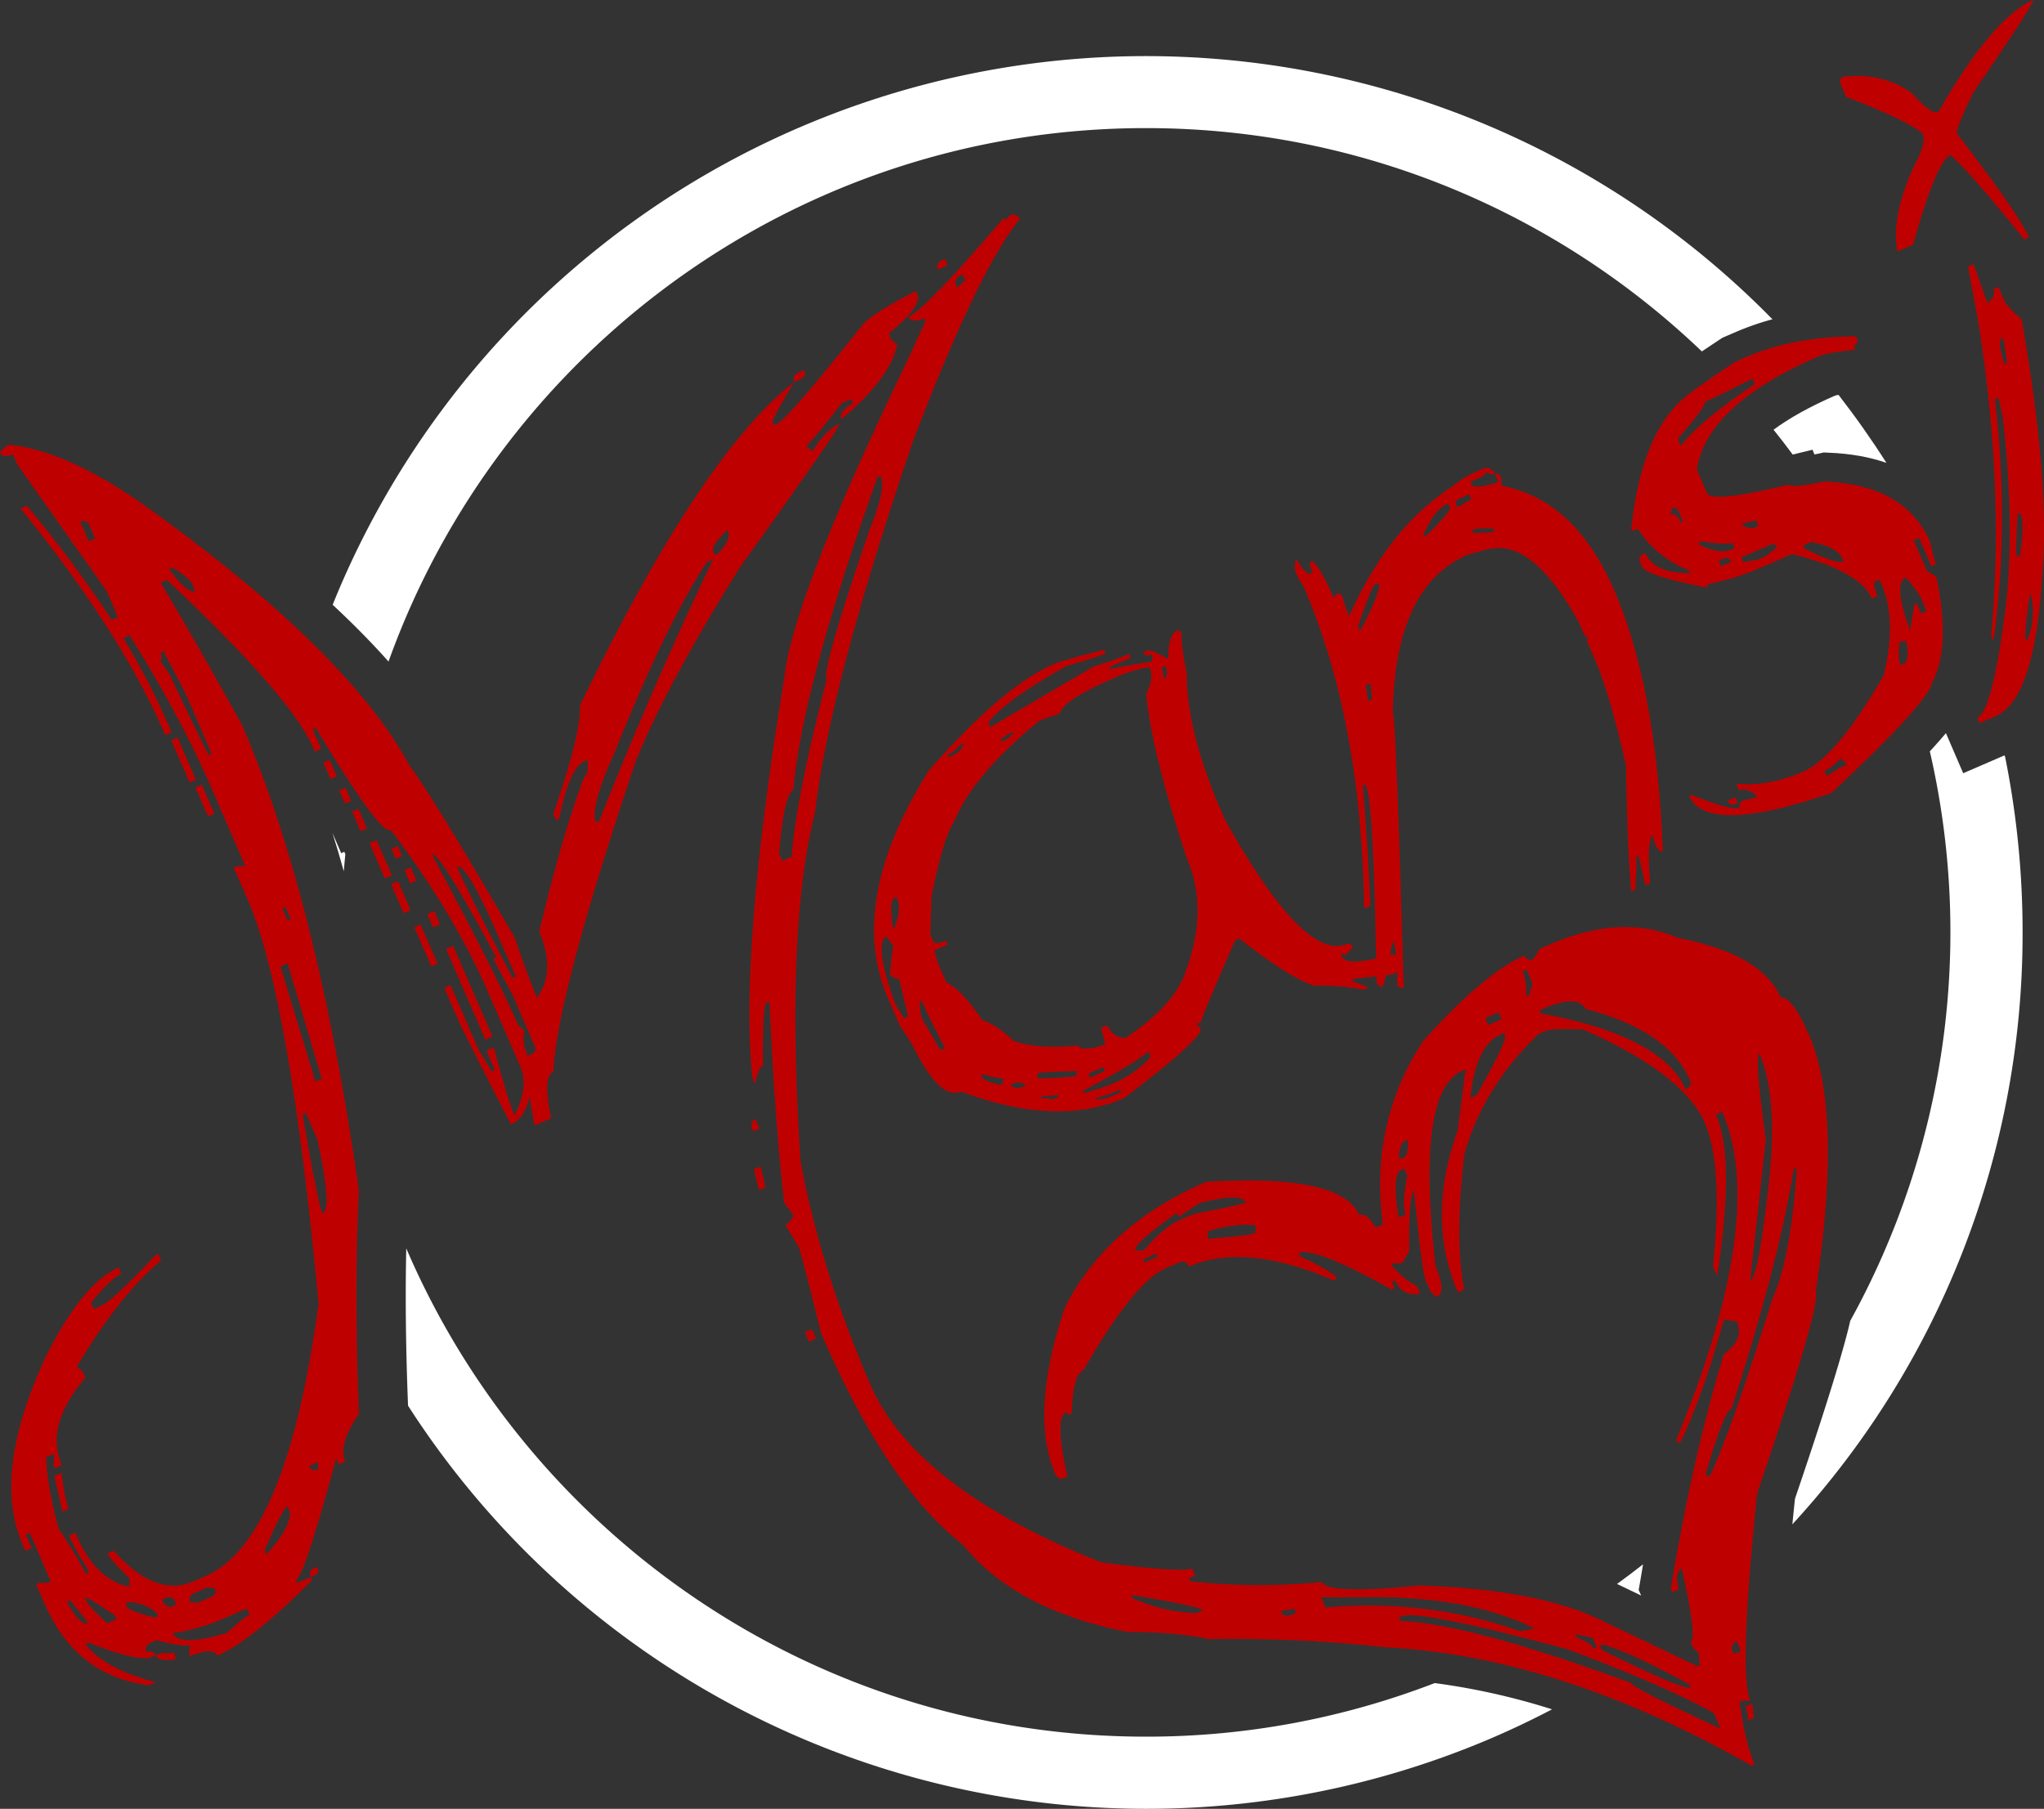 <svg id="Layer_1" data-name="Layer 1" xmlns="http://www.w3.org/2000/svg" viewBox="0 0 1727.7 1529.2">
  <rect x="0" y="0" width="1727.7" height="1529.2" fill="#333333" stroke="none"/>
  <defs>
    <style>
      .cls-1 {
        fill: #bf0000;
      }

      .cls-2 {
        fill: #fff;
      }
    </style>
  </defs>
  <title>mansi</title>
  <g>
    <path class="cls-1" d="M7.5,383q47.6,4.7,111.8,49.2,173,123.3,226.5,221.3,23.4,32.4,89.3,146.2c7.8,22.9,14.1,39.8,18.9,50.9q16-22.8,1.8-55.9,18.9-79.8,37.8-130.5c2.7-1.1,3.7-6,3.1-14.7l-2.7,1.1q-12.6,5.5-21.4,48.7l-2.6,1.1-2.3-5.3q23.7-68.6,22.5-91.6Q592.1,391.8,671.4,329.9c-12.8,21.2-18.9,32.6-18.4,33.9l1.2,2.6,2.6-1.1q8.7-3.7,71.9-83.1,6.9-9.3,45.5-29.2l1.2,2.7c2.9,6.6-5.2,17.7-24.1,33.3l2.2,5.3,5,4.1q-6.4,28.8-47.4,63.1c-1.8-4,1.5-8.6,9.8-13.7l-1.5-3.3-7.9,3.4c-17.9,23-27.9,34.9-30.1,35.9l5.2,4.8c7.8-12.3,15.4-20.1,23-23.3q1,2.6-84.3,121.5Q562.2,588.1,537,651.7q-66,196.2-69.3,261.4-9.3,4-1.8,39.3l-14,6.1c-.5-1.4-1.9-9.4-4.1-24.2q-4.7,18.5-15.9,23.4-40.2-78.5-43.2-85.2l-13.2-30.4,5.3-2.3,23.9,55,10.9,18,2.7-1.1-7.2-16.6,6-2.6,1.1,2.7c7.2,27.3,12.7,45.6,16.7,54.9,8.2-16.1,9.9-30,4.9-41.5l-27.3-62.9q-28.7-66.3-82-136.8-9.3,4.1-63.5-86.6l-2.7,1.2,7.2,16.6-5.3,2.3-1.2-2.7q-18.9-43.8-123.8-142.3l-5.3,2.3q34.9,58.8,68.8,120.5,63.4,146.4,98.7,393.2-4.2,82.8,0,188.8-17.8,26-11.6,40.5l-5.3,2.3-2.3-5.3q-26.8,99.8-34.1,102.9l1.2,2.6,11.2-4.8,1.2,2.6q-51,51.3-80.2,63.8c-2.3-5.3-9.8-5.1-22.6.4l-1.2-2.6,1-6.8c-3.7,1.1-13.2-.2-28.5-4.1l-5.3,2.3c-3.4,2-4.4,4.5-3,7.6,3.7-1.1,6.2-.1,7.6,3l-2.7,1.1q-11.3,5-54-12l-2.6,1.2q16.2,21.1,59.6,32.3l-5.9,2.6Q64.3,1424,37.8,1363l-7.2-16.6,2.7-1.2c4.3.3,7.5-.1,9.7-1l-17.7-41.1-3.4,1.4,4.9,11.3-5.3,2.3-2.6-6q-25.8-59.5,19.7-158,31.2-62.2,61.7-75.5l2.3,5.3c-5.8,2.5-14.3,10.6-25.6,24.4l2.3,5.3,6-2.5q9.9-4.3,46-42.8l2.6-1.1,2.3,5.3Q101,1101.9,65,1162.3l4.9,4.2,2.3,5.3q-34.5,40.2-19.9,73.9l-5.9,2.6-1.2-2.6c.7-4.5.7-7.7-.1-9.4l-6,2.5q.4,22.8,10.3,60.1,18.8,28.9,23.1,38.8l2.7-1.2-2.3-5.3a167.4,167.4,0,0,1-14.5-26l5.3-2.3,1.2,2.7c10.7,24.7,25.6,39,44.5,42.9v-7.2q-16.5-16.3-18.6-21l5.3-2.3q35.4,39.8,67.2,26l10.6-4.6q68.3-29.6,95.4-230.2-24.3-259.4-59.9-341.6l-11.8-27.1,2.7-1.2h7.1l-27.3-63q-27.4-63.6-70.6-132.2l-5.3,2.3A611.2,611.2,0,0,1,144,623.7l1.1,2.6-5.3,2.3Q102,541.1,17.4,436.9l5.3-2.3a1011.3,1011.3,0,0,1,71.7,96.5l5.3-2.3-9.4-21.9L14.6,399.6,10.9,391c-5.7,2.5-9.4,2-10.9-1.6C2.8,386.1,5.3,384,7.5,383ZM46,1254.8l6-2.6c1.9,15.4,4,25.5,6.1,30.4l-5.3,2.3Zm10.7,106.3,1.1,2.6c7.3,12.1,12.8,17.3,16.3,15.8l-1.2-2.6-13.6-17Zm11.2-913,7.2,16.6,5.3-2.3-4.9-11.3C74,447.6,71.4,446.6,67.9,448.1Zm3.8,909.6,1.2,2.7c1.1,2.6,7,9,17.7,19l7.9-3.4-1.4-3.3C81.5,1362.1,73.1,1357.1,71.7,1357.7Zm34.4,4.8,1.1,2.6c1.2,2.7,9.1,5.8,23.8,9.4l2.6-1.1-1.1-2.7a36.6,36.6,0,0,0-23.8-9.3Zm25.4,44.1,5.3-2.3c4.5.7,7.8.5,10-.4l2.3,5.3-2.6,1.1C137.8,1410.9,132.8,1409.7,131.5,1406.6Zm4.1-847.7c1.5,3.5,1.4,5.7-.4,6.4l8.7,12.8q4.3,9.9,32.2,67.1l2.7-1.2-20.1-46.4q-2.8-6.6-20.5-39.9Zm1.4,800.4,1.1,2.7c2.4,3.2,5.2,4.1,8.3,2.7l2.6-1.1-1.1-2.7c-1.5-3.5-4.3-4.4-8.3-2.7Zm6.1-872.1,1.1,2.6c9.9,13.1,16.8,18.7,20.8,17l-3.5-8C151.9,489.9,145.7,486,143.1,487.2Zm1.7,145.6,5.3-2.3,15.5,35.8-5.3,2.3Zm1.3,754.9q5.1,11.8,45.6-.1c9.7-9,16.2-14.1,19.3-15.5l-2.3-5.3-21.9,9.5A166.4,166.4,0,0,1,146.1,1387.7Zm14.7-26.1,6.4.4,11.3-4.9c3.5-1.5,4.5-4.1,3-7.6l-6.5-.4-11.2,4.9C160.4,1356,159.4,1358.5,160.8,1361.6Zm4.4-688.9,5.3-2.3,10.7,24.5-5.3,2.3Zm58.5,645.1,1.4,3.4c13.5-14.8,20.2-26.6,20-35.5l-2.3-5.3C240.2,1281.6,233.8,1294,223.7,1317.8Zm13.4-493.7,29.6,97.4,5.3-2.3-28.9-97.7Zm1.5-49.4,4.6,10.6,2.6-1.1-4.6-10.6ZM255.8,949c8.5,49.8,14.1,77.9,16.8,84q8.5-3.6-4.3-62.6l-9.8-22.5Zm5.4,297.5c2,3.3,4.5,4.3,7.6,3l.3-6.4Zm4.3,86.3,2.7-1.2c1.5,3.5.5,6.1-3,7.6l-2.7,1.2C261.4,1336.6,262.4,1334.1,265.5,1332.8Zm7.9-681,5.3-2.3,6.1,13.9-5.3,2.3Zm13.3,23.4,5.3-2.3,4.9,11.2-5.3,2.3Zm11,18,5.3-2.3,7.2,16.6-5.3,2.3Zm14.7,26.7,5.9-2.6,13,29.8-6,2.6Zm18.1,34.6,6-2.5,10.6,24.5-5.9,2.6Zm.4-30,5.3-2.3,3.7,8.6-5.3,2.3Zm11,18,5.3-2.2,4.8,11.2-5.3,2.3Zm8.3,48.4,5.3-2.3,14.4,33.1-5.3,2.3Zm11-11.1,5.9-2.6,4.9,11.3-6,2.6Zm4-50.5,1.2,2.6q53.1,99,71.7,142l5,4.2c-1.1,7.3-.4,13.6,1.9,18.9l1.1,2.6,2.7-1.1c3.5-1.6,4.5-4.1,3-7.6l-18.1-41.8L417,817.8l2.6-1.1Q371.2,726.7,365.2,729.3ZM377,809.2l6-2.6,33.3,76.8-6,2.6Zm9.3-69.4,1.2,2.7q8.8,20.6,45.7,91.1l2.7-1.2-14.4-33.1C403.4,757.4,391.6,737.5,386.3,739.8Zm117.5-37.5,2.7-1.2Q551.9,586.2,602.7,480l-5.3,2.3q-34.2,51.9-77.7,160.4Q498.4,689.7,503.8,702.3ZM603,473.6l1.2,2.6,2.6-1.1c6.9-7.2,9.9-13,9.1-17.3l-1.2-2.7C605.4,463.9,601.5,470.1,603,473.6ZM848.8,190.8l1.1,2.7,4.2-5c3.9-.6,6.5.6,7.9,3.7Q826.9,235,771.4,380.9,700.9,588.7,689,693.7,663.8,792,676.7,988.6q16.9,91.8,59.1,189.2,38,87.5,194.9,150c45.6,6,71.2,7.7,77,5.2l2.6,6-5.3,2.3,1.1,2.6a542.7,542.7,0,0,0,111.2.6q4.7,10.6,82.3,2.9,95,3,148.6,26.9l86.4,41.3,2.6-1.1c-.9-2.2-1.3-5.5-1.1-9.8a22.8,22.8,0,0,1-7.2-9.4c4-1.8,1.5-22.5-7.3-62.2-4.4,1.9-5.2,7.8-2.6,17.6l-5.2,2.3-1.5-3.3q18.8-112.8,44.8-198c11.7-8.2,15.3-17.4,10.9-27.6l-10.9-1.5q-17.7,64.4-36.4,103.1l-2.6,1.1-1.2-2.6q77.5-187.8,38.8-277.3l-5.3,2.3c11,25.2,11.2,70.7,1,136.5l-3.5-7.9q8.8-84.9-6.9-121.4-18.1-41.7-102.7-79c-17.2-.9-28-.5-32.4,1.4l-5.3,2.3q-46.8,44.7-62.9,102-8.4,71.4-.1,114.2l-5.3,2.3q-27-62.2-.2-136.8l6.7-51.7-2.7,1.1q-39.7,17.3-22.6,165.6c6.3,14.6,6.6,23.1.8,25.6l-4.9-4.1-4.6-10.6q-2.8-6.6-9.5-74.6c-3.1,1.3-4.5,18.2-4.1,50.5l-5.3,9.5-2.7,1.1h-7.1l1.1,2.7a84.7,84.7,0,0,0,20.8,17l2.3,5.3-2.7,1.1c-8.8.2-15-3.7-18.4-11.7l-2.7,1.2,2.3,5.3-2.6,1.1q-57.5-32.5-75.9-31.6l-2.6,1.1,1.1,2.7a156.2,156.2,0,0,1,29.8,16.2l1.2,2.6-2.7,1.2q-74.5-32.2-122.2-11.6c-1.7-4-4.4-5.2-7.9-3.6l-11.3,4.8q-27.2,11.8-69.7,86.1c-6.2,2.7-9.5,14.9-10.1,36.6l-3.3,1.5-1.1-2.7q-10.7,4.6.8,54.7l-2.6,1.2c-3.6,1.5-6.1.5-7.6-3q-22.1-51,7.7-140.3,34.8-70.2,119.7-106.9,114.1-7.1,129.4,28.1c4-1.7,8.6,1.8,14,10.5l6-2.6q-11.6-84.7,33.7-154.7,51.9-57.9,85.8-72.6c1.9,3.4,4.4,4.4,7.6,3l5.6-8.7,8.6-3.8c40.6-17.6,76.9-19.3,108.6-5.3q70.5,13.5,86.5,50.6c6.3-1.1,14.4,9.6,24.1,32.1q28.2,64.9,5.4,215.7,4.8,11.3-49.5,170.9-15.9,152.4-5.8,175.6l-6.4-.3-2.7,1.1q4.6,34.2,12.7,52.8l-2.7,1.1q-162.2-92.5-310.1-100.1-68.8-7.9-149.4-6.9-24.6-5.8-67.9-6-94.7-18.7-138.9-73.6-63.9-49.4-120.2-179.2-16.4-66.9-18.9-72.9l-11-18c5-4.3,7.1-7.3,6.3-9.1l-7.5-10.1q-7.9-69-12.4-170.1l-2.6,1.1c-2.2,1-3.2,18.7-2.9,53.2-2.7,1.2-4.9,6.3-6.7,15.5l-2.3-5.3q-10.9-107,26.9-337.4,6.9-67.5,104.4-269.5l15-32.5-1.1-2.7c-7.1,3.1-11.5,2.6-13.2-1.3Q782.5,268.4,848.8,190.8ZM638.5,953.2l3.5,7.9-5.3,2.3-1.2-2.6C634.4,957.1,635.4,954.5,638.5,953.2Zm-1.3,42.3,5.3-2.3,1.1,2.6,3.4,15.1-5.3,2.3Zm21.4-266.6,2.6,5.9,7.9-3.4q4-50.5,29.6-149.7-4.1-9.3,36.3-126.8c9.5-22.9,12.6-38.2,9.3-45.7l-2.6,1.2Q678,588.3,670.6,674.9,662.6,678.4,658.6,728.9Zm15.8-406.6,5.3-2.3c1.5,3.5.5,6-3,7.6l-5.3,2.3C670.3,326.1,671.3,323.6,674.4,322.3Zm6,811,5.9-2.5,3.5,7.9-6,2.6ZM796,227.1l2.7-1.2,2.3,5.3-8.6,3.7Q791.4,229.1,796,227.1Zm12.2,20.7,1.1,2.6c2.8-3.3,5-5.3,6.8-6.1l-2.3-5.3-2.6,1.2C807.8,242.2,806.8,244.7,808.2,247.8ZM956,1355.4l1.2,2.7a139.2,139.2,0,0,0,54.2,12.6l5.3-2.2C1015.8,1366.3,995.5,1361.9,956,1355.4Zm3.7-291.2h7.1c11.1-13.2,21.3-21.8,30.5-25.8l11.3-4.9c27-5.4,41.9-8.7,44.5-9.8-2.5-5.8-15.5-5.6-39.1.4l-17.8,11.6-1.5-3.3C969.8,1050.2,958.2,1060.7,959.7,1064.2Zm6.4,7.5,1.1,2.7,11.3-4.9-1.2-2.7Zm55-23.8-.4,6.4c23.8-1.9,37.3-3.5,40.4-4.9l.3-6.4C1050.3,1041.5,1036.8,1043.2,1021.1,1047.9Zm61.3,321.2c1.7,4,5.2,4.9,10.5,2.6l2.6-1.2-1.4-3.3Zm34.2-11.7,3.8,8.6q86.4-7.5,164.4,20.1l12.5-2.3q-56.1-27.6-142.2-26.5Zm65.5-321.1,6-2.5c-2.3-5.3-1.8-16.3,1.4-33l-2.5-5.9-2.7,1.1C1179,998.3,1178.3,1011.8,1182.1,1036.3Zm.2,338.3,1.2,2.7q59.3,2.5,195,52.4,1.9,4.6,75.8,38.7l-5.7-13.2q-42.4-23.4-124.2-54-125.6-33.7-139.4-27.7Zm.1-390.3,1.1,2.6,2.7-1.1c3.1-1.3,4.3-6.3,3.7-15l-2.6,1.1C1184.6,973.1,1183,977.2,1182.4,984.3Zm60.5-49.1,5.3-2.3c16.3-29.1,24.3-45.6,24.1-49.8l-1.1-2.6-2.7,1.1C1254.4,887.8,1245.9,905.6,1242.9,935.2Zm12.5-67.5,2.6,5.9,11.2-4.9-2.6-5.9ZM1287,828c2.5,5.8,3.5,12.9,3,21.5l2.7-1.1,2.5-10.6-4.9-11.2Zm14.3,33.1,1.2,2.7Q1405.3,883,1424.8,928c3.9-1.7,5.2-4.3,3.6-7.8q-18-41.9-88.2-60.2c-4.7-8.4-16.6-8.5-35.5-.3Zm30.3,527.5,1.1,2.7c8.3,3.2,13.1,6.4,14.4,9.5l2.6-1.2-3.4-7.9Zm20.8,9.9,1.4,3.3c46.2,23,71.3,33.7,75.3,31.9l-1.2-2.6c-33.1-18.2-57.4-29.4-72.9-33.8Zm89.5-145.8,1.1,2.7,2.7-1.2q18.6-40.4,52.5-149.4,15.5-33.5,20.6-110.5l-2.7,1.2q-12.7,79.5-52.4,202.1C1459.2,1199.5,1452,1217.9,1441.9,1252.7Zm22.5,150,1.1,2.6,6-2.5-3.7-8.6C1464.2,1396.7,1463,1399.6,1464.4,1402.7Zm11,47.2,5.3-2.3,1.1,2.6c-.2,4.3.1,7.3.8,9.1l-5.3,2.3A23.1,23.1,0,0,0,1475.4,1449.9Zm3.9-359.8c4.8-2.1,10.3-31.7,16.5-89q6.6-68.1-8.6-103.3-4.4,2.7,5.4,72.5Z" transform="translate(0 -7)"/>
    <path class="cls-1" d="M890.4,568.6c5.7-2.5,19.9-6.5,42.7-12.2l1.4,3.3c-2.2,1-13.3,4.5-33.2,10.5q-50.7,28.3-66,47.5l1.7,4,87.9-51.5a209.3,209.3,0,0,0,29.3-10.4l1.5,3.4-17.9,7.7.8,2c2.7-1.2,14.3-3.3,35-6.5l.5-4.2-.8-2c-3.6,1.6-5.9,1-7-1.6l3.3-1.5q3.3-1.4,18,7.2c-.3-14.1,2.4-22.3,8.2-24.8a1.9,1.9,0,0,0,2.8,1.1c-.2,8,1.3,19.9,4.5,35.8q.1,49.5,29.2,116.4l3.2,7.3q67.1,120.4,102.9,104.9c2.4-.4,4.1.4,5,2.6-3,3.9-5.4,6.3-7.2,7a1.9,1.9,0,0,0-2.8-1.1l.8,2q4.3,9.9,43.2-2.2c.5,1.4,2.9,1.9,7,1.7.4,8.2-2,13.5-7.3,15.8l-32.3,3.7-1.9.9.5,1.3c8.1,2.8,12.3,4.7,12.7,5.5l-3.4,1.5a185.8,185.8,0,0,0-41.5-3.3c-13.2-3.7-34.4-17.1-63.8-40l-3.3,1.4c-18.5,42.1-28.1,65.2-29,69.3l-4,1.7,3.7,3.1q3.5,8-64.7,59.5-57,24.8-137.8-5.6c-11,4.8-23.6-6-37.6-32.5-2.3-5.3-7-13-14-23.1l-10-23.1q-35.4-81.6,34.5-192.8Q847.3,587.4,890.4,568.6ZM756.9,856.2l7.4,11.8,3.3-1.5L760,834.4c-1.3.6-3.9-.4-7.6-3,.6-10.7,1.5-19,2.7-24.7l-5.8-7.8-1.9.9Q740.2,810.8,756.9,856.2Zm-2-64.4,1.3-.6c3.8-10.5,4.6-18.5,2.3-23.8l-.9-2-1.3.6C752.8,767.5,752.3,776.1,754.9,791.8Zm24.3,76,15.7,27.1,3.9-1.7c-8.9-17.1-15.3-29.9-18.9-38.3l-.9-2C776.8,853.9,776.9,858.9,779.2,867.8ZM895.8,610.3l-17.1,5.9q-55.8,45.4-72.3,85.6-9.1,13.4-19,63.3l-1.1,32,2.3,5.3c1.2,2.6,4.8,2.6,11-.1l1.4,3.3-11.2,4.9,2.7,9.9,7.4,17.2q12.9,6.1,30.3,31.7c8.7,3.1,17.5,9,26.5,17.6q19.6,7.4,54.5,4c1.3,3.1,7.2,3.4,17.7,1l5.3-2.3-3.5-13.5,5.3-2.3c2.9,6.7,7.9,10.3,15,10.9,25.2-16.7,41.7-33.8,49.3-51.3q22.2-56.1,3-100.4Q973,641.3,968.9,593.6c4.5-8.8,5.5-16.3,2.8-22.4-7.6.6-17.5,3.6-29.9,9C912.6,592.8,897.3,602.9,895.8,610.3Zm-95,34.9.8,2,5.3-2.3c5.6-4,8-7.1,7-9.3l-2,.8C808,640.8,804.3,643.7,800.8,645.2Zm28.5,271,.5,1.3c1.6,2.4,6.8,4.7,15.5,6.7,2.7-1.2,3.4-3.1,2.3-5.7-1.4.5-6.8-.5-16.4-3.2Zm16.2-284.1.8,2,6-2.6c1.6-2.2,3.1-3.7,4.4-4.2l-.5-1.4-5.3,2.3A20.1,20.1,0,0,1,845.5,632.1ZM854,924.3c2.9,3,7.2,3.2,12.9.7-.7-1.7-3.3-2.7-7.6-3Zm23.2-10-.5,4.1c8.6.5,19.6-.1,33.1-1.7l.5-4.2C889.6,913.1,878.6,913.7,877.2,914.3Zm2.5,20.2.6,1.3c1.7-.8,4.7-.5,9,.8l5.3-2.3-.9-2c-2.2,1-6.2,1.4-12,1.3Zm35.5-5.2.9,2,18.7-5.8,7.3-3.1a87.5,87.5,0,0,0,30.6-22l-1.7-4-2,.9Q956.9,907.4,915.2,929.3Zm4.7-14.6,1.4,3.3,12.6-5.5-1.4-3.3Zm6.6,20.7.6,1.3,8.1-1.1,12.6-5.5-.8-2c-8,3.5-14.1,5.6-18.5,6.4Zm55.5-364,1.8,9.5c2.6-1.2,3.2-4.8,1.6-10.9Z" transform="translate(0 -7)"/>
    <path class="cls-1" d="M1245.8,406.7l9.3-4c1.8-.7,4.3.3,7.6,3l.9,2c-4.1.2-6.5-.3-7-1.7l-3.2,3.7-10.6,4.6.9,2c1.3,3.1,8.3,2.7,20.8-1.1l2-.9-2.9-6.6c2.2-.9,4.1.3,5.6,3.9-.4,2.8-.3,4.8.3,6.1q61.8,11.9,94.8,88,35.9,82.8,41.2,220.6l-1.9.8-3.1-3.4-2.9-6.6v-3.9l-1.3.6c-2.8,4.4-3.3,17.7-1.5,40l-4,1.7-5.2-22.9-.9-2-2,.9c.8,1.8.6,11-.5,27.8l-3.3,1.4c-2.1-20.6-3.7-56.1-4.5-106.6q-14.1-61.6-26.2-89.4l-6.6-15.3a1.9,1.9,0,0,1,1.1-2.8l-3.4-2.5-4.6-10.6q-37.3-68-72.9-62.8c-3,.2-10.1,2-21.3,5.3q-61.5,26.7-63.2,133.6,2.8,6.6,9.2,232.1l-2,.8-3.4-2.4c-.2-19.8-1.2-32-3.2-36.4l-1.3.6c-3.6,23.1-6.6,35.6-8.8,37.6-2.3-1.6-3.8-3.1-4.3-4.4-1.5-100.1-4.3-155.2-8.7-165.4l-.9-2-2,.9q3.8,43.2,6.4,101.9l-5.3,2.3q-2.2-159.6-51.4-272.9a63.5,63.5,0,0,1-6.4-11.3c-1.2-6.4-.9-9.9.9-10.7,5.3,8.7,9.1,12.6,11.3,11.6l2-.8c-2.5-5.7-2.7-9.1-.4-10.1,5.1,4.6,10.9,14.4,17.4,29.5l.9,1.9,2.4-3.4a4.2,4.2,0,0,1,5.1,2.6,130,130,0,0,0,5.5,16.4q33.6-75,86.5-109.1C1233.7,413.3,1240.1,409.2,1245.8,406.7Zm-97.9,129.8,1.7,4c9.8-18.4,15.3-31.3,16.3-38.5l-.8-2-3.4,1.4C1160.2,502.6,1155.5,514.3,1147.9,536.5Zm6.6,49.9,1.9,13.3,3.3-1.4-1.2-13.6Zm48-125.5,3.9-1.7c12.8-12.8,19.3-20.4,19.4-22.5l-1.8-4C1215.6,436.3,1208.5,445.8,1202.5,460.9Zm28.6-26.5.5,1.3,3.4-1.4,8.7-5.4-1.8-3.9-9.2,4C1230.6,430.4,1230.1,432.2,1231.1,434.4Zm13,21.1.9,2c9.9-.1,15.3-.4,16.2-.8l2-.8-.9-2c-8.6-.5-14-.2-16.2.7Z" transform="translate(0 -7)"/>
    <path class="cls-1" d="M1467.1,312.7l8.6-3.7c26.9-11.7,58-17.5,93.1-17.6l2,4.7c-3.1,1.3-3.9,3.5-2.6,6.6-16.1,1.7-26.3,3.5-30.7,5.5q-94.8,40.9-103.2,95.8l8.6,19.9c2.5,5.8,25.5,3.4,69.2-7.2,1,2.2,10.9,1.4,29.6-2.6q68.7,2.5,90,51.5c1.7,8.8,3.3,14.9,4.8,18.4l-4,1.7-10.3-23.8-4.6,2,11.2,25.8,7.5,4.6.8,2c7.8,38.6,6.6,67.8-3.8,87.5q-3.5,17.3-85.3,93.6-105.4,36.3-120.1,2.5l2-.9c22.3,9.2,35.9,12.8,40.8,10.6-.7-2.8.2-4.8,2.9-5.9l11.4-2.6-.8-2c-5.6-4.4-10.4-5.8-14.4-4l-2-4.7,2-.8q24.8,2.5,54.6-10.3c18.5-8.1,41.2-35.2,67.8-81.3,7.6-31.1,7-56.6-1.6-76.5l-2-4.6-2.7,1.2c-2.6,1.1-2.3,5.4,1,12.9l-4.7,2c-6.7-15.4-29.2-28-67.4-37.6l-30.5,13.2q-17.2,7.5-41.1,12.3a1.8,1.8,0,0,1-1.2,2.8q-50.9-10.2-54-17.5l-2-4.6c-.7-2.8.1-4.7,2.3-5.7l2.6-1.2c5,11.5,17.6,17.1,37.9,16.7l-.8-2c-18.4-7.3-33-19-43.7-35.4l-4.6,2-.9-2q8.5-78.5,43.2-109.2Q1432.2,335.7,1467.1,312.7Zm-54,124.1-1,5.2q4.7-2.1,8.4,6.6l2-.9-3.7-8.6C1417.6,436.4,1415.7,435.7,1413.1,436.8Zm27.9-90c.9,2.3-6.7,12.6-22.8,31.1l2.6,6c9.6-13,30.3-30.5,62.4-52.2l-2-4.6C1462.3,336.8,1448.9,343.4,1441,346.8Zm-5.3,118.8.9,2c11.3,5.5,20.3,6.9,26.9,4l2.7-1.1-2-4.7c-3.1,1.4-11.9,1-26.5-1.1Zm17,15.4,2,4.7,8.6-3.8c-1.3-3-3.6-3.9-6.7-2.6Zm7.6,202.9,6.6-2.9,2,4.7-1.9.8C1463.8,687.9,1461.6,687,1460.3,683.9Zm11.6-205.7,1.7,4,11.8-1.9,6.6-2.9,10.1-7.6c-1.1-2.6-3.3-3.3-6.3-1.9Zm.3-28.4c.9,2.2,4.1,3.5,9.5,3.7l4.6-2-2-4.6Zm52,18.3,1.2,2.7c18,9,29,12.6,33,10.9l-.9-2q-4.5-10.6-26.7-14.4Zm18,190.5,2,4.7,10.4-6.9,6-2.6-1.2-2.6-3.7-3.1Q1548.8,655.8,1542.2,658.6Zm63.6-109.3c-1.4,9-1.1,15.7.8,20.1l2-.9c4-1.7,4.9-8.1,2.7-19.3Zm8.6-9.3,3.8-22.1,2-.8,3.7,8.6,4.6-2-4.6-10.6c-1.7-4-6.1-10-13.2-17.9Q1600,499.9,1614.4,540Z" transform="translate(0 -7)"/>
    <path class="cls-1" d="M1557.8,71.9c22-2.6,41.2,1.9,57.8,13.5q16.8,18.8,22.8,16.2Q1684.2,22,1718.6,7q1.1,2.7-50.9,78.7-15,30.9-13.5,34.2,52.5,68.5,60.8,87.7l-4,1.8q-45.6-56.6-62.3-71.4c-8,3.5-18.5,28.8-31.7,75.9l-13.2,5.7q-5.5-30.6,14.6-73.2c6.7-12.4,9-21.2,6.7-26.5-8.5-7.3-30-17.7-64.6-31l-4.9-11.3C1554.9,74.8,1555.6,72.9,1557.8,71.9Zm105.7,160.4,4.7-2c6.7,19.1,10.7,30.2,12.1,33.3,4.7-4.7,6.4-8.8,4.8-12.3l4-1.8,4.9,11.3c1.5,3.5,6.5,9,14.9,16.4q24.4,139.7,17.2,217.6-6.3,103.4-39.4,117.8l-13.3,5.7-2-4.6c8.4-3.7,16.2-33.5,23.4-89.6q8.9-70.1-2-164.4l-3.1-14.4-.9-2-2.6,1.2q12.6,105.5-1.2,204.3l-2-4.7q11.6-122.1-10.3-261.5Zm29.9,79.9,1.2,2.6,2-.8c-1.7-12.4-3-19.7-4-21.9C1689.5,293.4,1689.8,300.2,1693.4,312.2Zm12,129.4q-1.8,32.3-.9,34.2l.9,2,2-.9q3.8-27.6.9-34.2l-.9-2Zm6.3,103.5,1.7,3.9c5.2-12.2,6.3-25.5,3.2-39.9C1715.3,509.7,1713.6,521.7,1711.7,545.1Z" transform="translate(0 -7)"/>
  </g>
  <g>
    <path class="cls-2" d="M291,727.1l-2.6,1.2L281,711.2q5,15.8,9.6,32.4c.4-4.8.8-9.7,1.3-14.5Z" transform="translate(0 -7)"/>
    <path class="cls-2" d="M1388.8,1329.5c-7.2,5.7-14.6,11.2-22,16.6l20.4,9.8-2.1-4.7,1.5-8.6C1387.3,1338.2,1388.1,1333.9,1388.8,1329.5Z" transform="translate(0 -7)"/>
    <path class="cls-2" d="M1551.2,341.4q-32,14-52.1,28.9,8.3,10.3,16.2,21l16.7-4.1,1.7,4,4.4-.9,3.5-.8,3.6.2c19.2.7,35.5,3.8,49.3,8.6q-18.9-29.7-40.5-57.5Z" transform="translate(0 -7)"/>
    <path class="cls-2" d="M328.4,566.3c94.2-262.7,345.6-451,640.2-451,182.1,0,347.7,71.9,469.9,188.8l15.3-10.2,2.2-1.4,10.9-4.7a230.6,230.6,0,0,1,31.3-10.9c-1.9-1.8-3.7-3.7-5.6-5.6A741.4,741.4,0,0,0,285.9,506.8c-1.6,3.8-3.2,7.7-4.7,11.5Q307.5,542.8,328.4,566.3Z" transform="translate(0 -7)"/>
    <path class="cls-2" d="M1694.3,645.6l-34.9,15.1-14.6-33.9c-3.8,4.5-8.2,9.6-13.6,15.4a680,680,0,0,1-67.3,481.5c-1.8,8.1-4.5,18.1-8.1,30.6-8.1,28-21.1,68.3-38.6,119.8-.8,7.5-1.5,14.7-2.2,21.6a737.5,737.5,0,0,0,194.6-500.5,749.4,749.4,0,0,0-14.8-148.5Z" transform="translate(0 -7)"/>
    <path class="cls-2" d="M1212.7,1429.9a675.5,675.5,0,0,1-244.1,45.3c-280.1,0-521.2-170.3-625.2-412.8-.9,40.7-.4,85.3,1.5,133A741.9,741.9,0,0,0,1257.1,1478c18.7-7.9,37-16.6,54.8-25.9A578.7,578.7,0,0,0,1212.7,1429.9Z" transform="translate(0 -7)"/>
  </g>
</svg>
